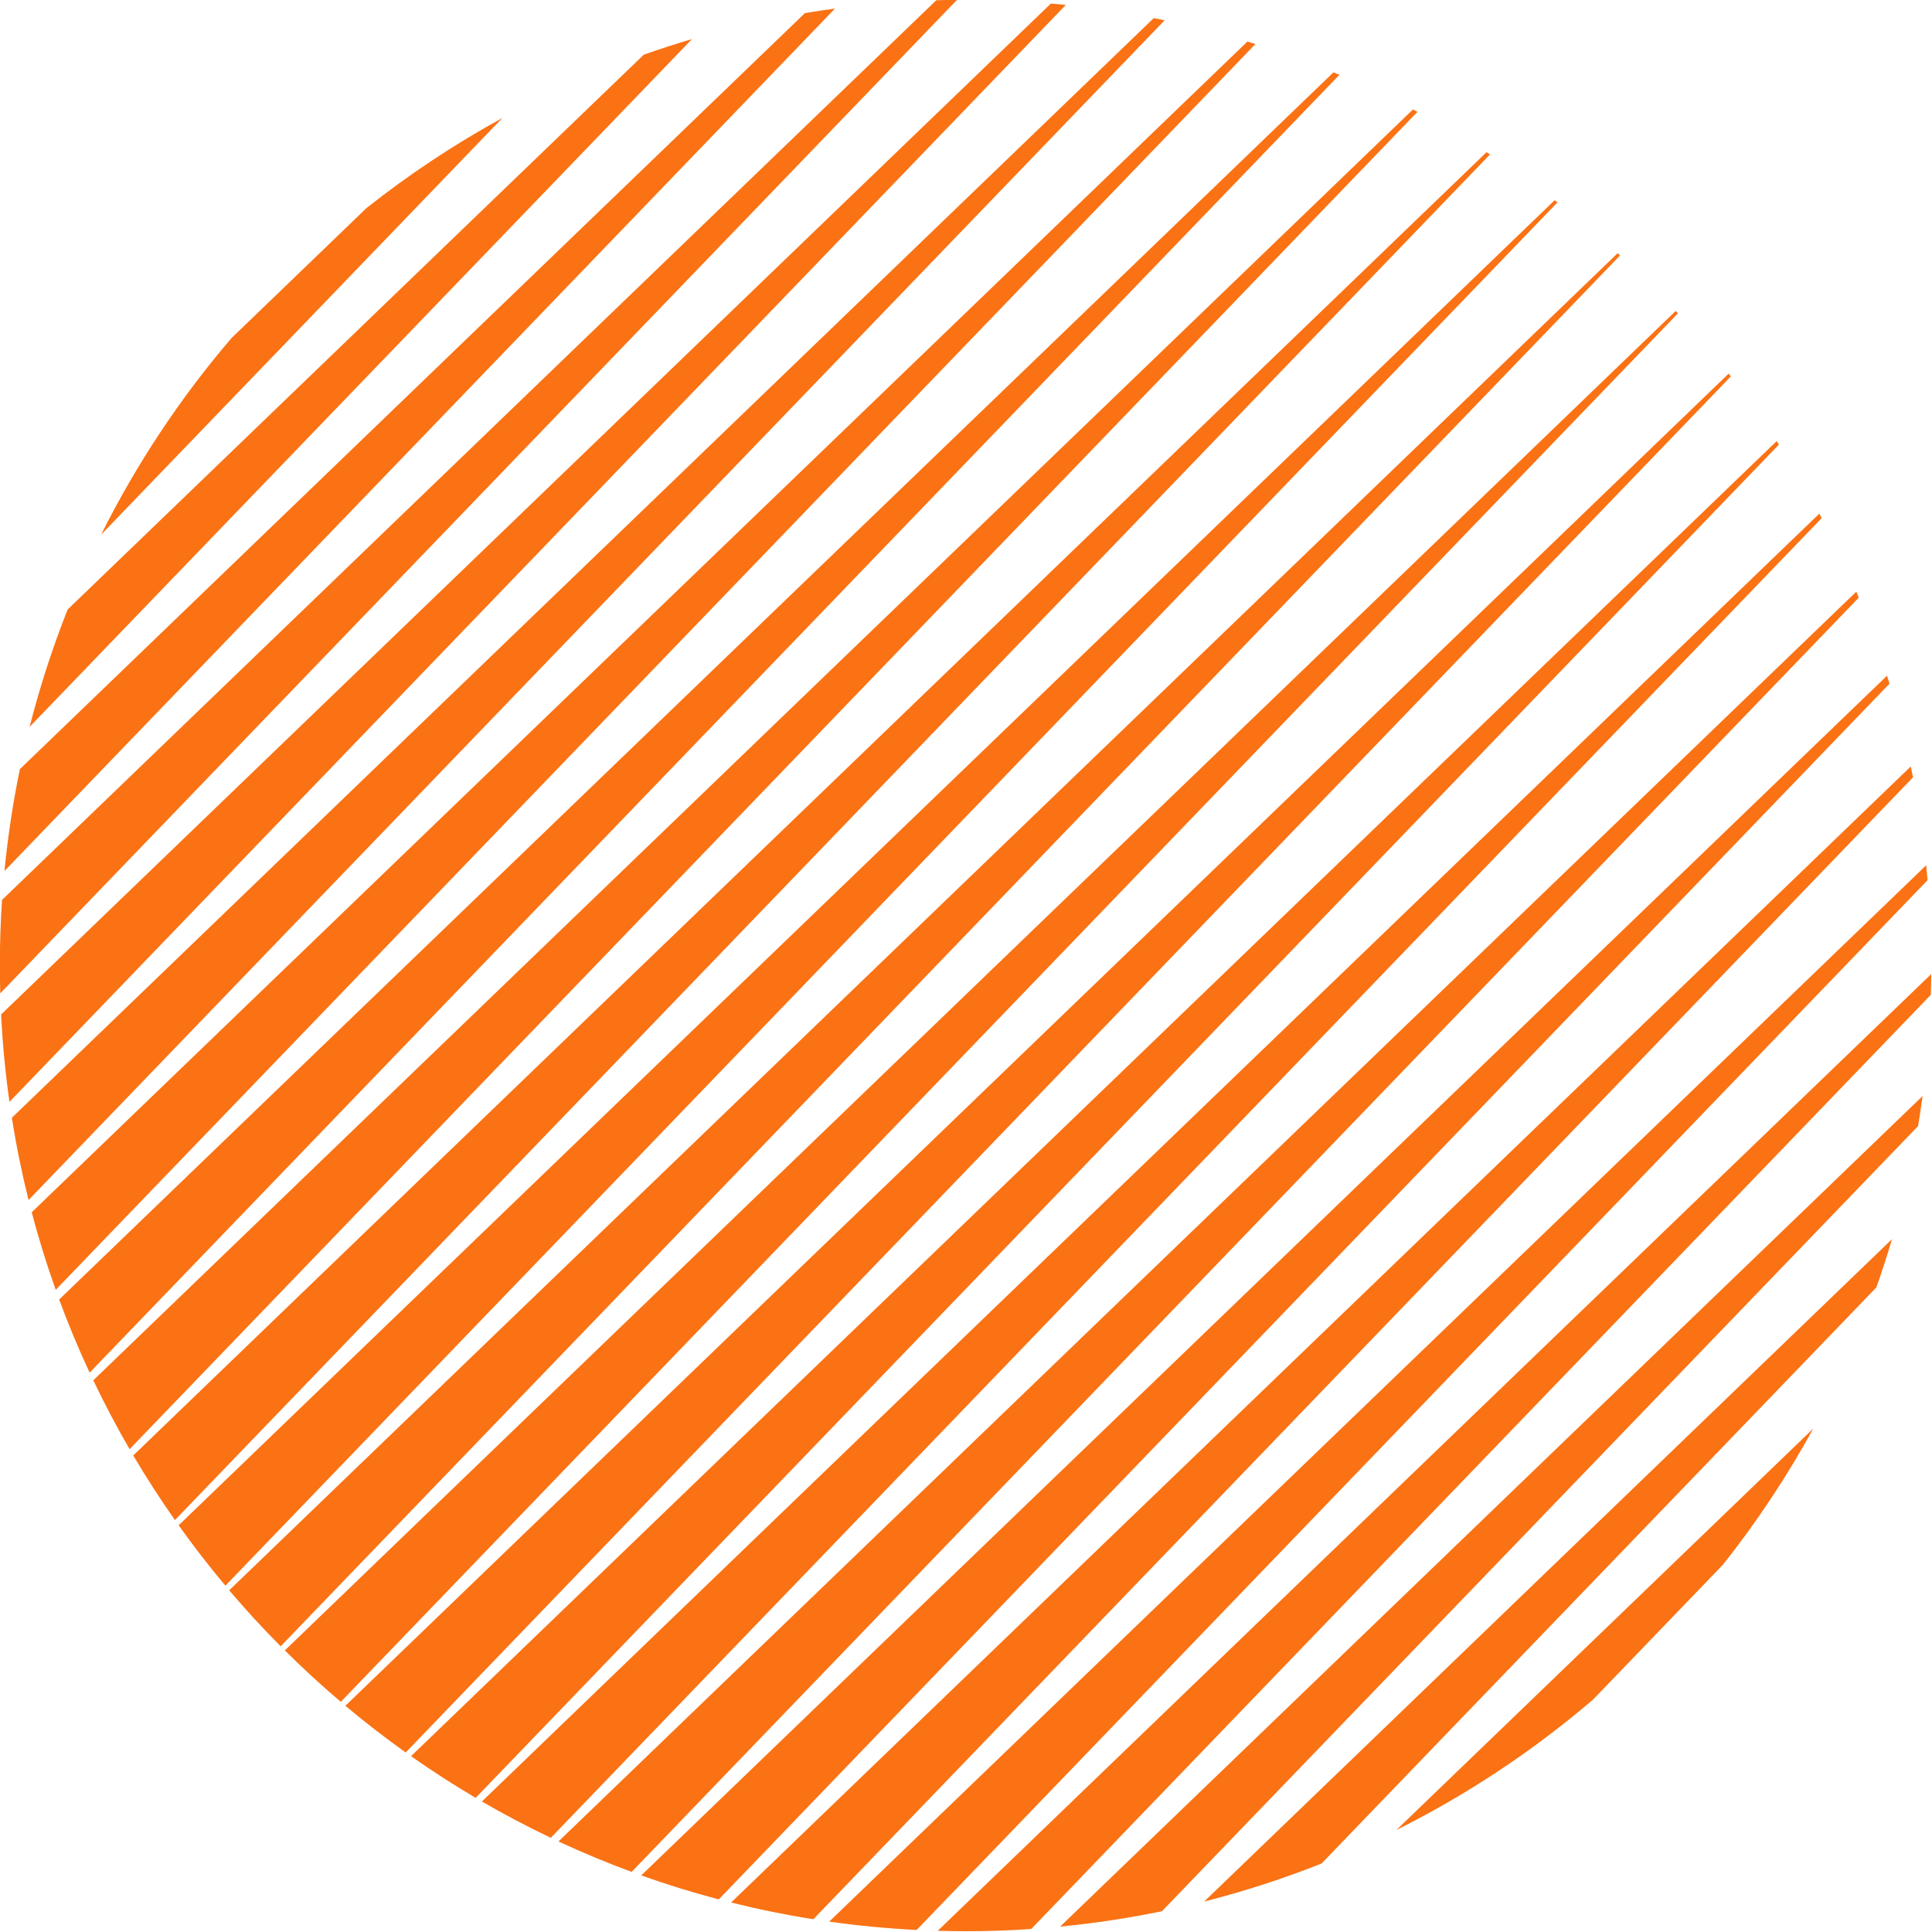 <?xml version="1.0" encoding="utf-8"?>
<svg viewBox="0 0 500 500" xmlns="http://www.w3.org/2000/svg">
  <g fill="#fa7214" transform="matrix(1.562, 0, 0, 1.562, -149.996, -149.988)">
    <path d="m125.01 347.88 217.89-226.27c-0.191-0.125-0.383-0.25-0.574-0.371l-224.22 215.93c2.16 3.664 4.465 7.234 6.906 10.707z"/>
    <path d="m163.25 386.38 219.55-227.99c-0.121-0.156-0.238-0.309-0.359-0.465l-229.19 220.72c3.227 2.707 6.562 5.289 9.996 7.738z"/>
    <path d="m187.29 400.52 210.56-218.65c-0.129-0.25-0.262-0.496-0.391-0.746l-221.59 213.38c3.711 2.152 7.519 4.16 11.414 6.016z"/>
    <path d="m174.84 393.9 215.93-224.22c-0.125-0.191-0.25-0.383-0.371-0.574l-226.27 217.89c3.473 2.441 7.043 4.746 10.711 6.91z"/>
    <path d="m117.5 336.13 213.38-221.58c-0.246-0.133-0.496-0.262-0.746-0.391l-218.65 210.56c1.855 3.891 3.863 7.699 6.016 11.41z"/>
    <path d="m97.594 278.59 175.02-181.75c-0.82-0.086-1.641-0.164-2.465-0.234l-173.94 167.5c0.246 4.891 0.711 9.719 1.383 14.48z"/>
    <path d="m96.766 240.34 137.61-142.9c-1.668 0.227-3.332 0.477-4.984 0.754l-130.07 125.26c-1.141 5.527-1.996 11.16-2.555 16.883z"/>
    <path d="m110.88 323.45 207.07-215.03c-0.328-0.137-0.656-0.273-0.988-0.41l-211.13 203.32c1.52 4.121 3.203 8.168 5.047 12.121z"/>
    <path d="m256.01 416c3.652 0 7.277-0.125 10.871-0.367l149.06-154.79c0.035-1.145 0.055-2.289 0.066-3.438l-164.61 158.52c1.535 0.047 3.074 0.07 4.617 0.07z"/>
    <path d="m100.93 216.46 109.75-113.96c-2.695 0.793-5.363 1.656-7.996 2.59l-95.445 91.914c-2.5 6.297-4.609 12.793-6.305 19.457z"/>
    <path d="m100.76 294.85 188.23-195.46c-0.598-0.125-1.199-0.246-1.801-0.367l-189.2 182.2c0.73 4.609 1.656 9.156 2.769 13.625z"/>
    <path d="m105.26 309.73 198.77-206.41c-0.441-0.137-0.883-0.273-1.328-0.41l-201.42 193.97c1.148 4.359 2.477 8.645 3.977 12.852z"/>
    <path d="m288.55 412.68 125.27-130.08c0.277-1.652 0.527-3.312 0.754-4.984l-142.9 137.62c5.723-0.559 11.355-1.414 16.883-2.555z"/>
    <path d="m142.53 368.79 221.92-230.45c-0.133-0.121-0.266-0.242-0.398-0.367l-230.05 221.54c2.719 3.203 5.562 6.297 8.523 9.273z"/>
    <path d="m133.37 358.75 220.71-229.2c-0.156-0.121-0.309-0.242-0.465-0.359l-227.99 219.55c2.453 3.441 5.035 6.773 7.742 10z"/>
    <path d="m315 404.77 91.914-95.445c0.93-2.633 1.793-5.301 2.59-7.996l-113.96 109.75c6.664-1.695 13.16-3.805 19.457-6.305z"/>
    <path d="m143.22 369.47c2.977 2.961 6.07 5.805 9.273 8.523l221.54-230.05c-0.121-0.133-0.242-0.266-0.367-0.398z"/>
    <path d="m96.008 255.99c0 1.543 0.023 3.086 0.066 4.617l158.52-164.61c-1.148 0.012-2.297 0.031-3.438 0.066l-154.79 149.06c-0.242 3.594-0.367 7.215-0.367 10.871z"/>
    <path d="m134.38 152.04c-8.461 9.887-15.734 20.82-21.602 32.574l66.5-69.055c-7.941 4.352-15.477 9.355-22.531 14.941z"/>
    <path d="m200.68 406.17 203.32-211.13c-0.137-0.328-0.273-0.66-0.41-0.988l-215.03 207.07c3.957 1.844 8 3.527 12.121 5.047z"/>
    <path d="m359.97 377.62 21.539-22.367c5.586-7.051 10.59-14.586 14.941-22.531l-69.059 66.504c11.758-5.871 22.688-13.145 32.578-21.605z"/>
    <path d="m247.9 415.79 167.5-173.94c-0.07-0.824-0.152-1.645-0.234-2.465l-181.75 175.02c4.762 0.676 9.59 1.137 14.48 1.383z"/>
    <path d="m215.12 410.72 193.97-201.42c-0.137-0.441-0.27-0.887-0.41-1.328l-206.41 198.78c4.207 1.496 8.492 2.824 12.852 3.973z"/>
    <path d="m217.16 411.24c4.469 1.117 9.016 2.043 13.625 2.773l182.2-189.2c-0.117-0.602-0.242-1.199-0.367-1.801z"/>
  </g>
</svg>